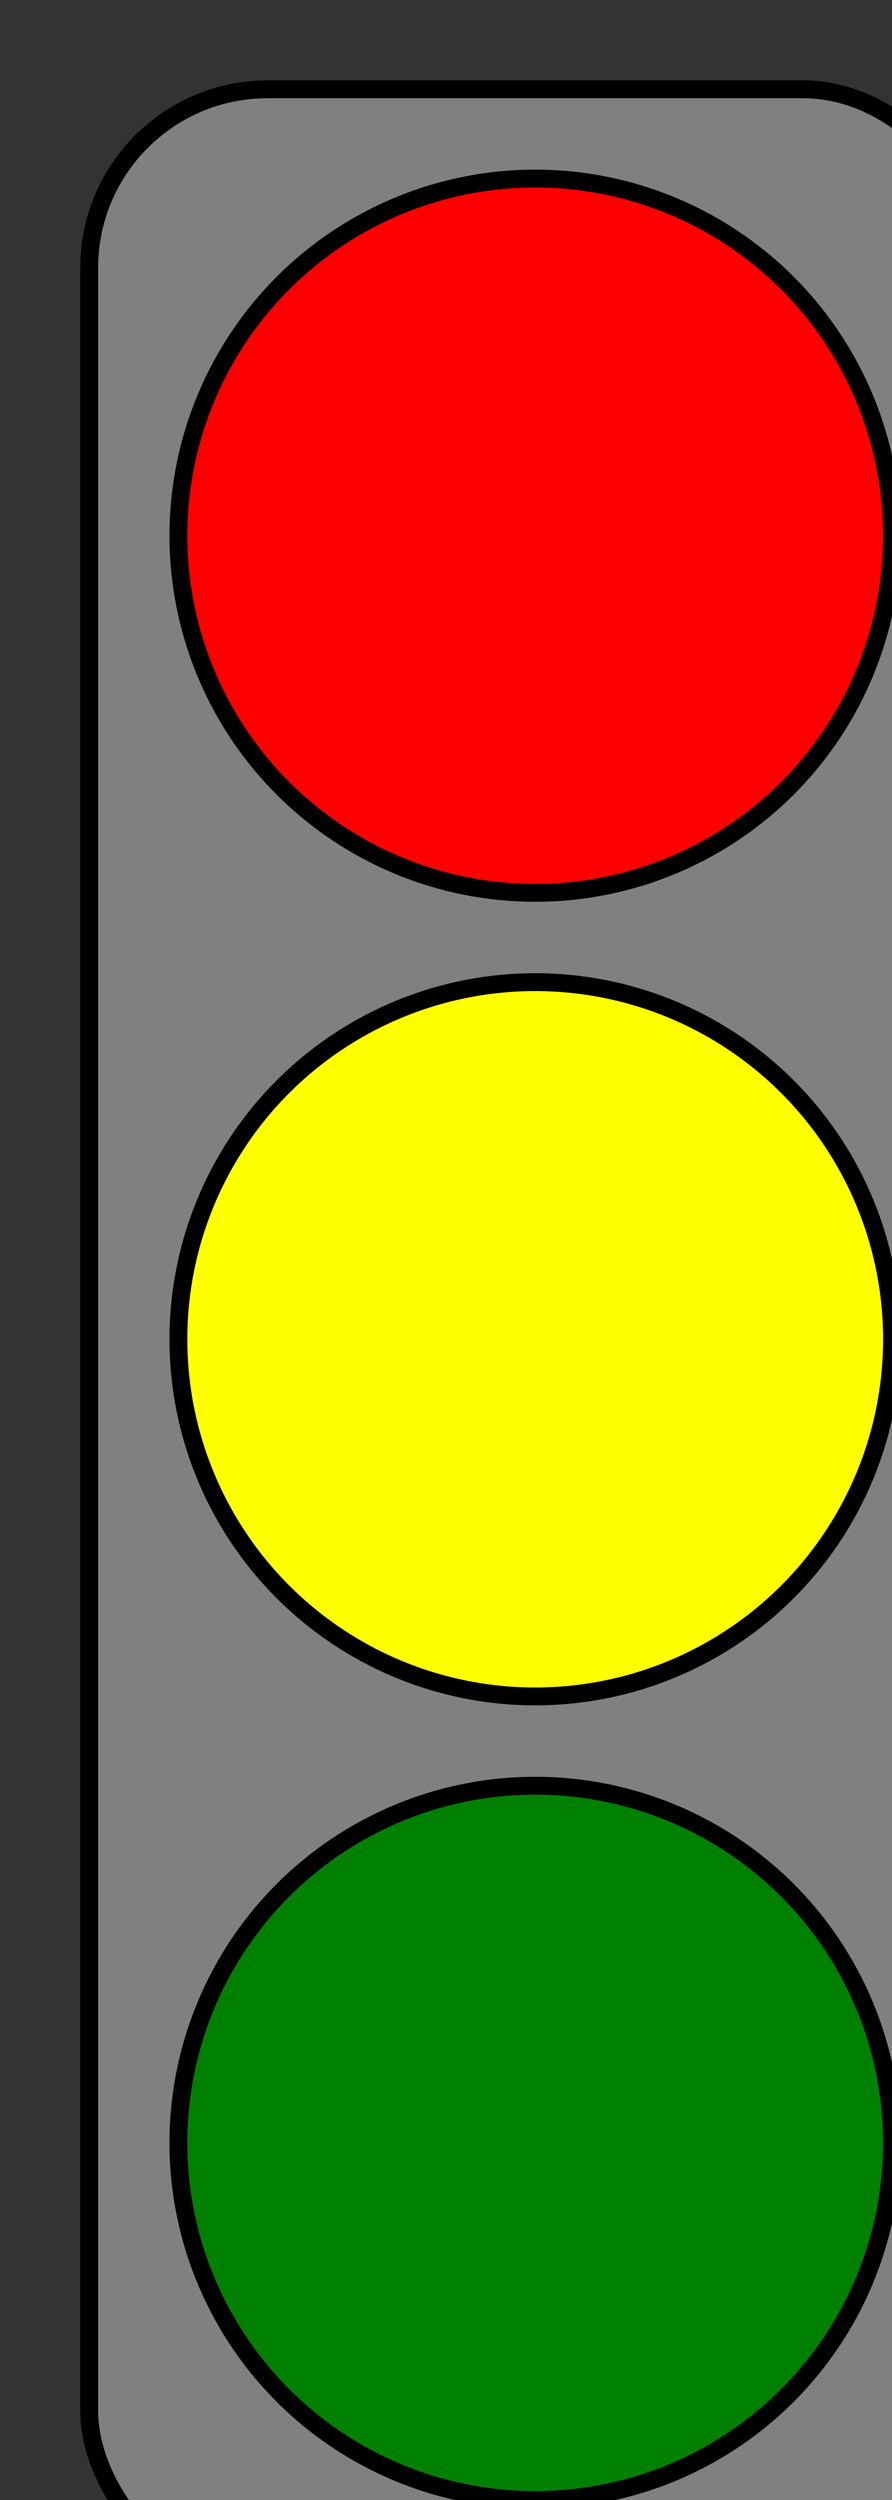<svg width="100" height="280" xmlns="http://www.w3.org/2000/svg">
  <rect width="100%" height="100%" fill="#333333" stroke="none"/>
  <title>A traffic Light with Red, yellow, green lights</title>
  <rect width="100" height="280" x="10" y="10" rx="20" ry="20" fill="gray" stroke="black" stroke-width="2" />
  <circle r="40" cx="60" cy="60" fill="red" stroke="black" stroke-width="2" />
  <circle r="40" cx="60" cy="150" fill="yellow" stroke="black" stroke-width="2" />
  <circle r="40" cx="60" cy="240" fill="green" stroke="black" stroke-width="2" />
</svg>
